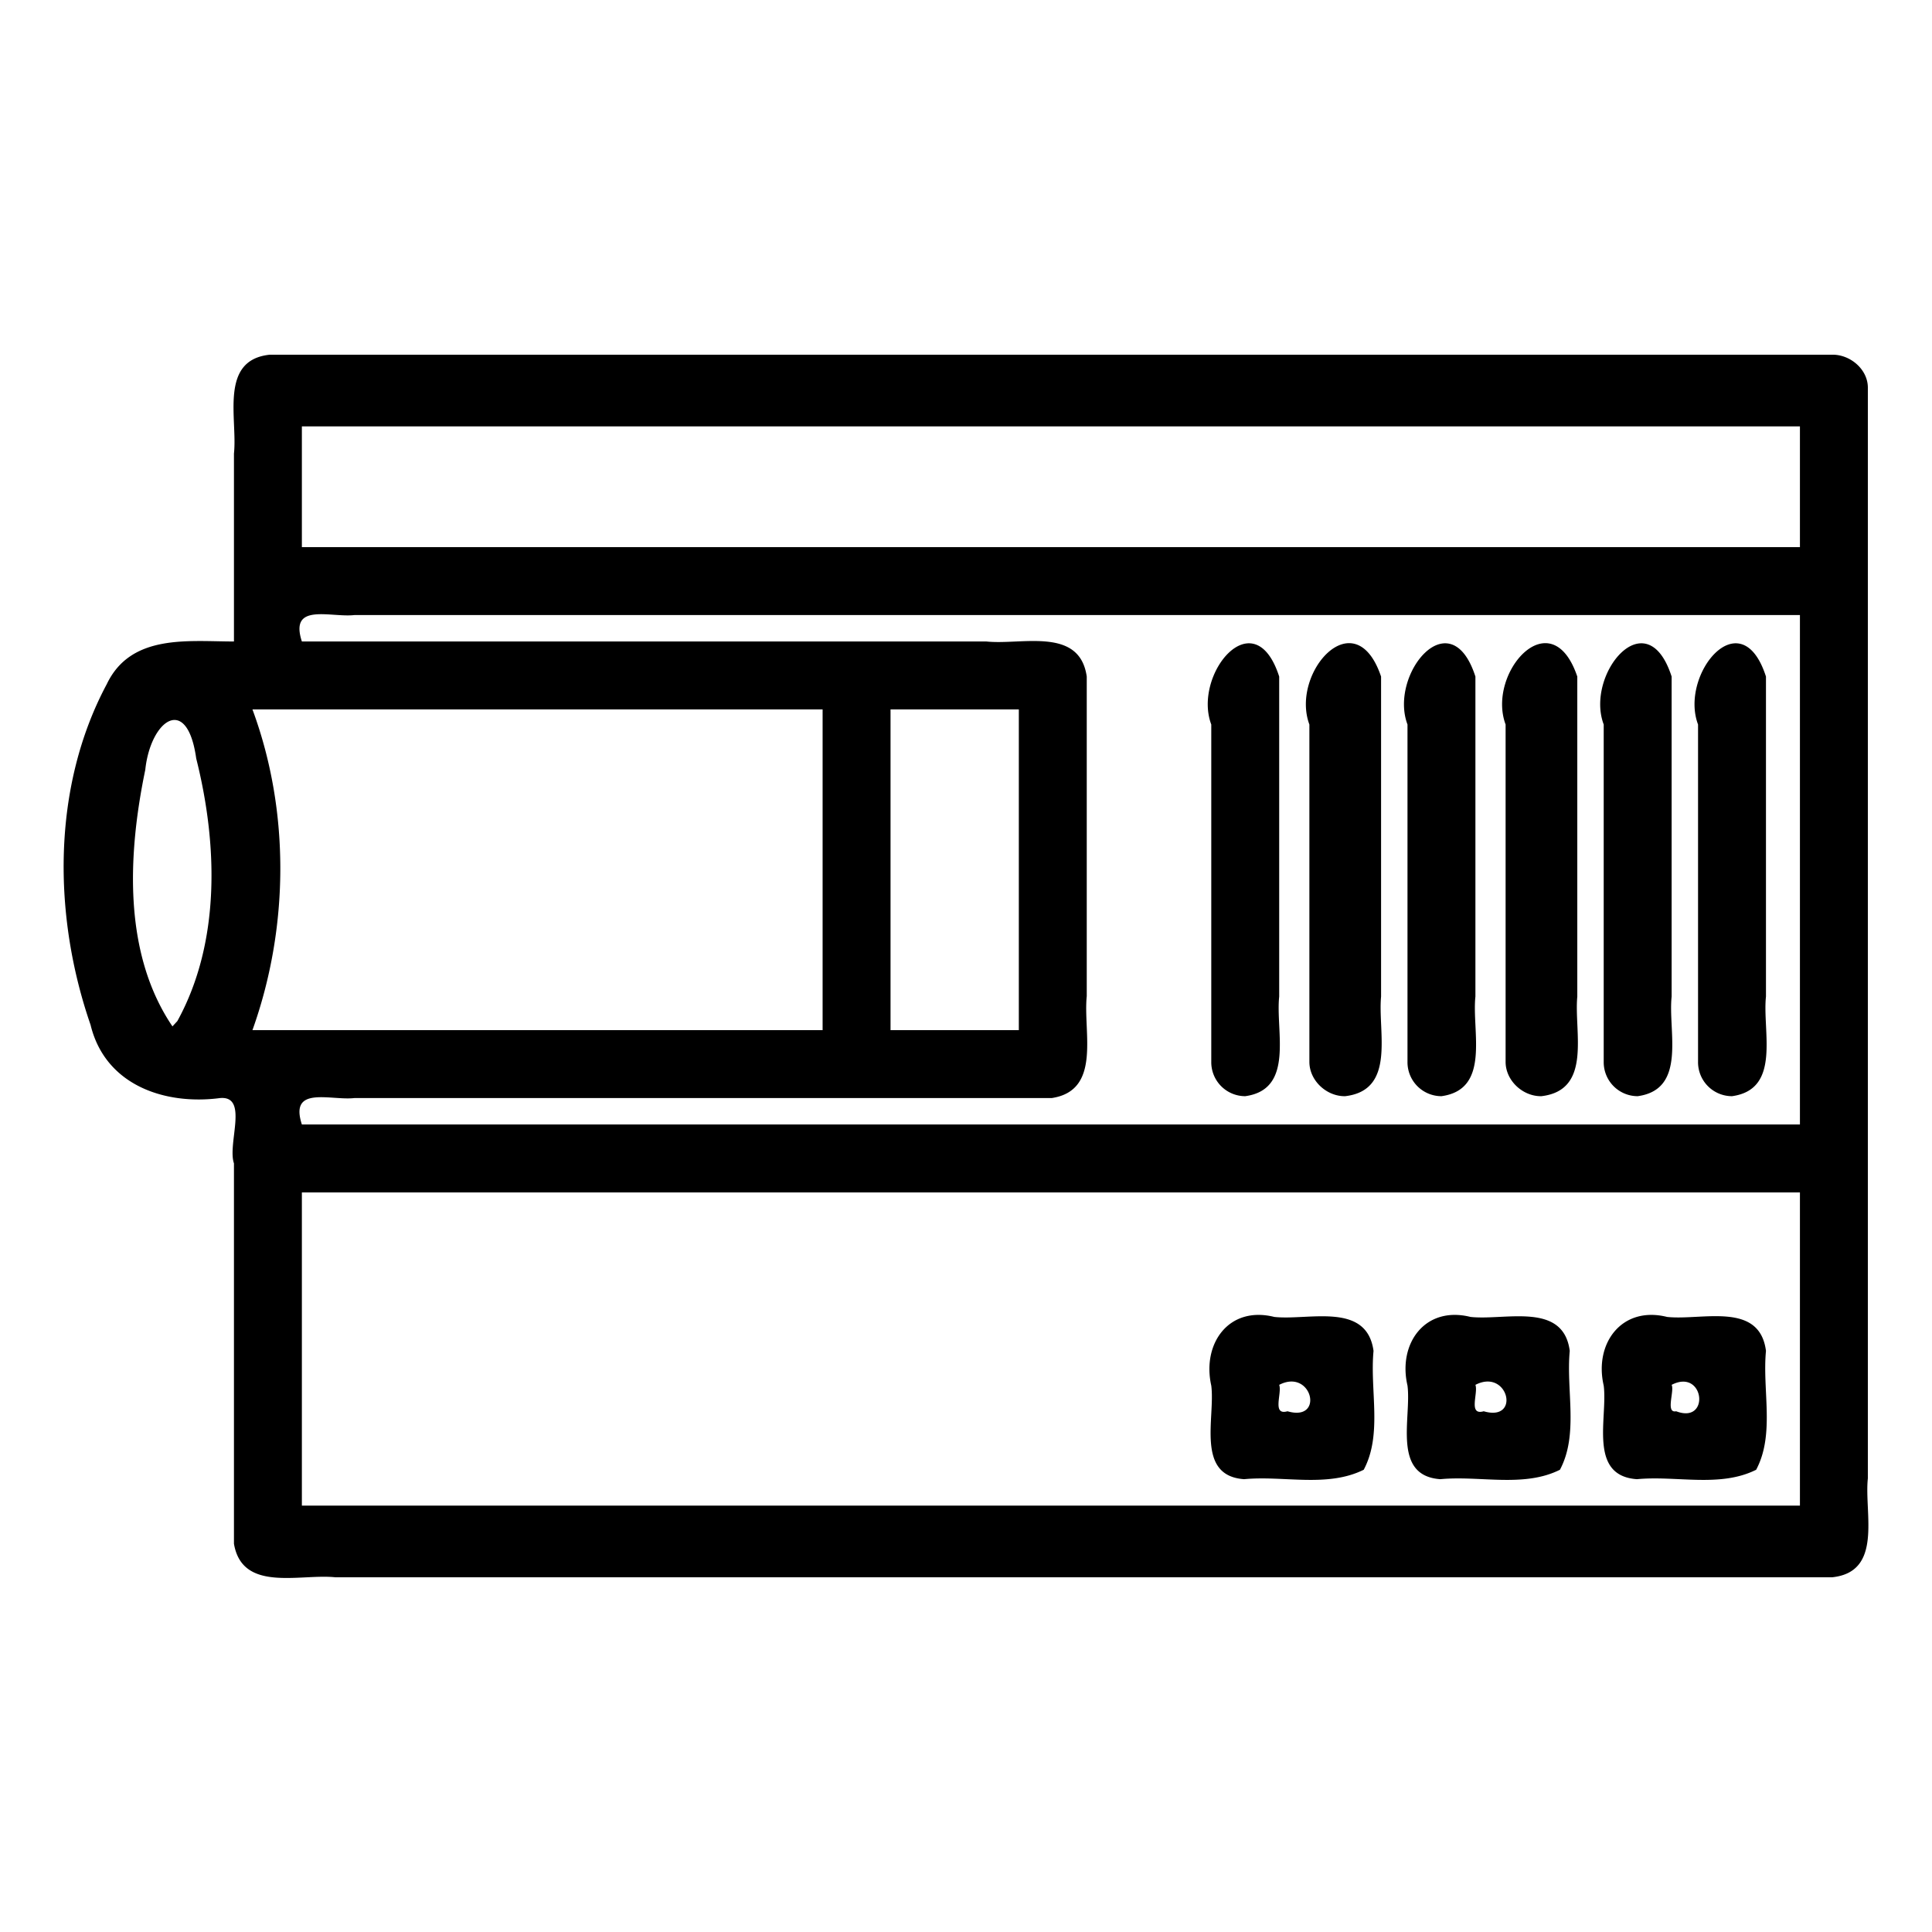 <svg xmlns="http://www.w3.org/2000/svg" width="512" height="512"><path d="M382 290.5c13.1-1.8 8-17.2 9-26.4v-84.8c-6.6-20.5-23-.6-18 12.7v89.4a9 9 0 0 0 9 9.1zm52 0c13.1-1.8 8-17.2 9-26.4v-84.8c-6.6-20.5-23-.6-18 12.7v89.4a9 9 0 0 0 9 9.1zm-25.5 0c13.5-1.6 8.6-17 9.5-26.4v-84.8c-6.9-20.4-24.1-1-19 12.7v89.4c0 5 4.6 9.2 9.5 9.1zM329.7 392c10.5-1 22 2.3 31.7-2.5 5-9.4 1.6-21 2.6-31.5-1.8-13.1-17.2-8-26.3-9-12-3-19.2 7-16.7 18.2 1.1 8.5-4.2 23.9 8.7 24.8zm9.3-25c8.7-4.5 12.1 9.9 2.2 7-4.2 1.2-1.4-4.8-2.2-7zm17.5-76.5c13.5-1.6 8.6-17 9.5-26.4v-84.8c-6.9-20.4-24.1-1-19 12.7v89.4c0 5 4.6 9.2 9.5 9.1zm-26.5 0c13.1-1.8 8-17.2 9-26.4v-84.8c-6.6-20.5-23-.6-18 12.7v89.4a9 9 0 0 0 9 9.1zM381.7 392c10.5-1 22.1 2.3 31.7-2.5 5-9.4 1.6-21 2.6-31.5-1.7-13.1-17.1-8-26.3-9-12-3-19.3 7-16.7 18.2 1.1 8.5-4.2 23.9 8.7 24.8zm9.3-25c8.7-4.5 12.1 9.9 2.2 7-4.2 1.2-1.4-4.8-2.2-7zm94.5-273h-414C58 95.4 63 111 62 120.2V170c-12.1 0-27.3-2.1-33.7 11.3-14.6 27.3-14.3 61.4-4.3 90.3 3.9 16.1 19.8 21.3 34.3 19.4 7.7-.7 1.9 12.1 3.7 17.3v100.8c2.2 13 17.5 7.9 26.9 8.9h396.6c13.6-1.4 8.5-17 9.5-26.2V102.9c.1-5-4.7-9-9.5-8.9zM45.7 272c-13.2-19.5-11.8-45.8-7.2-68 1.4-13.2 11.1-20.2 13.5-3 5.7 22.7 6.5 48.7-5 69.6zm21.2 1c9.7-27.1 10-58 0-85H218v85H66.9zM477 399H80v-83h397v83zm0-101H80c-3.4-10.4 7.6-6.3 13.9-7h184.8c13.3-2 8.3-17.5 9.3-27v-84.7c-1.9-13.3-17.3-8.3-26.6-9.3H80c-3.4-10.4 7.6-6.3 13.9-7H477v135zm-241-25v-85h34v85h-34zm241-128H80v-32h397v32zm-43.2 247c10.5-1 22 2.3 31.6-2.5 5-9.4 1.6-21 2.6-31.5-1.7-13.2-17-8-26.2-9-12-3-19.4 7-16.8 18.2 1.1 8.5-4.2 23.9 8.8 24.8zm9.2-25c8.7-4.5 10.3 10.5 1.2 7-2.9.6-.4-5.4-1.2-7zm16-76.5c13.1-1.8 8-17.2 9-26.4v-84.8c-6.6-20.5-23-.6-18 12.7v89.4a9 9 0 0 0 9 9.1z"/></svg>